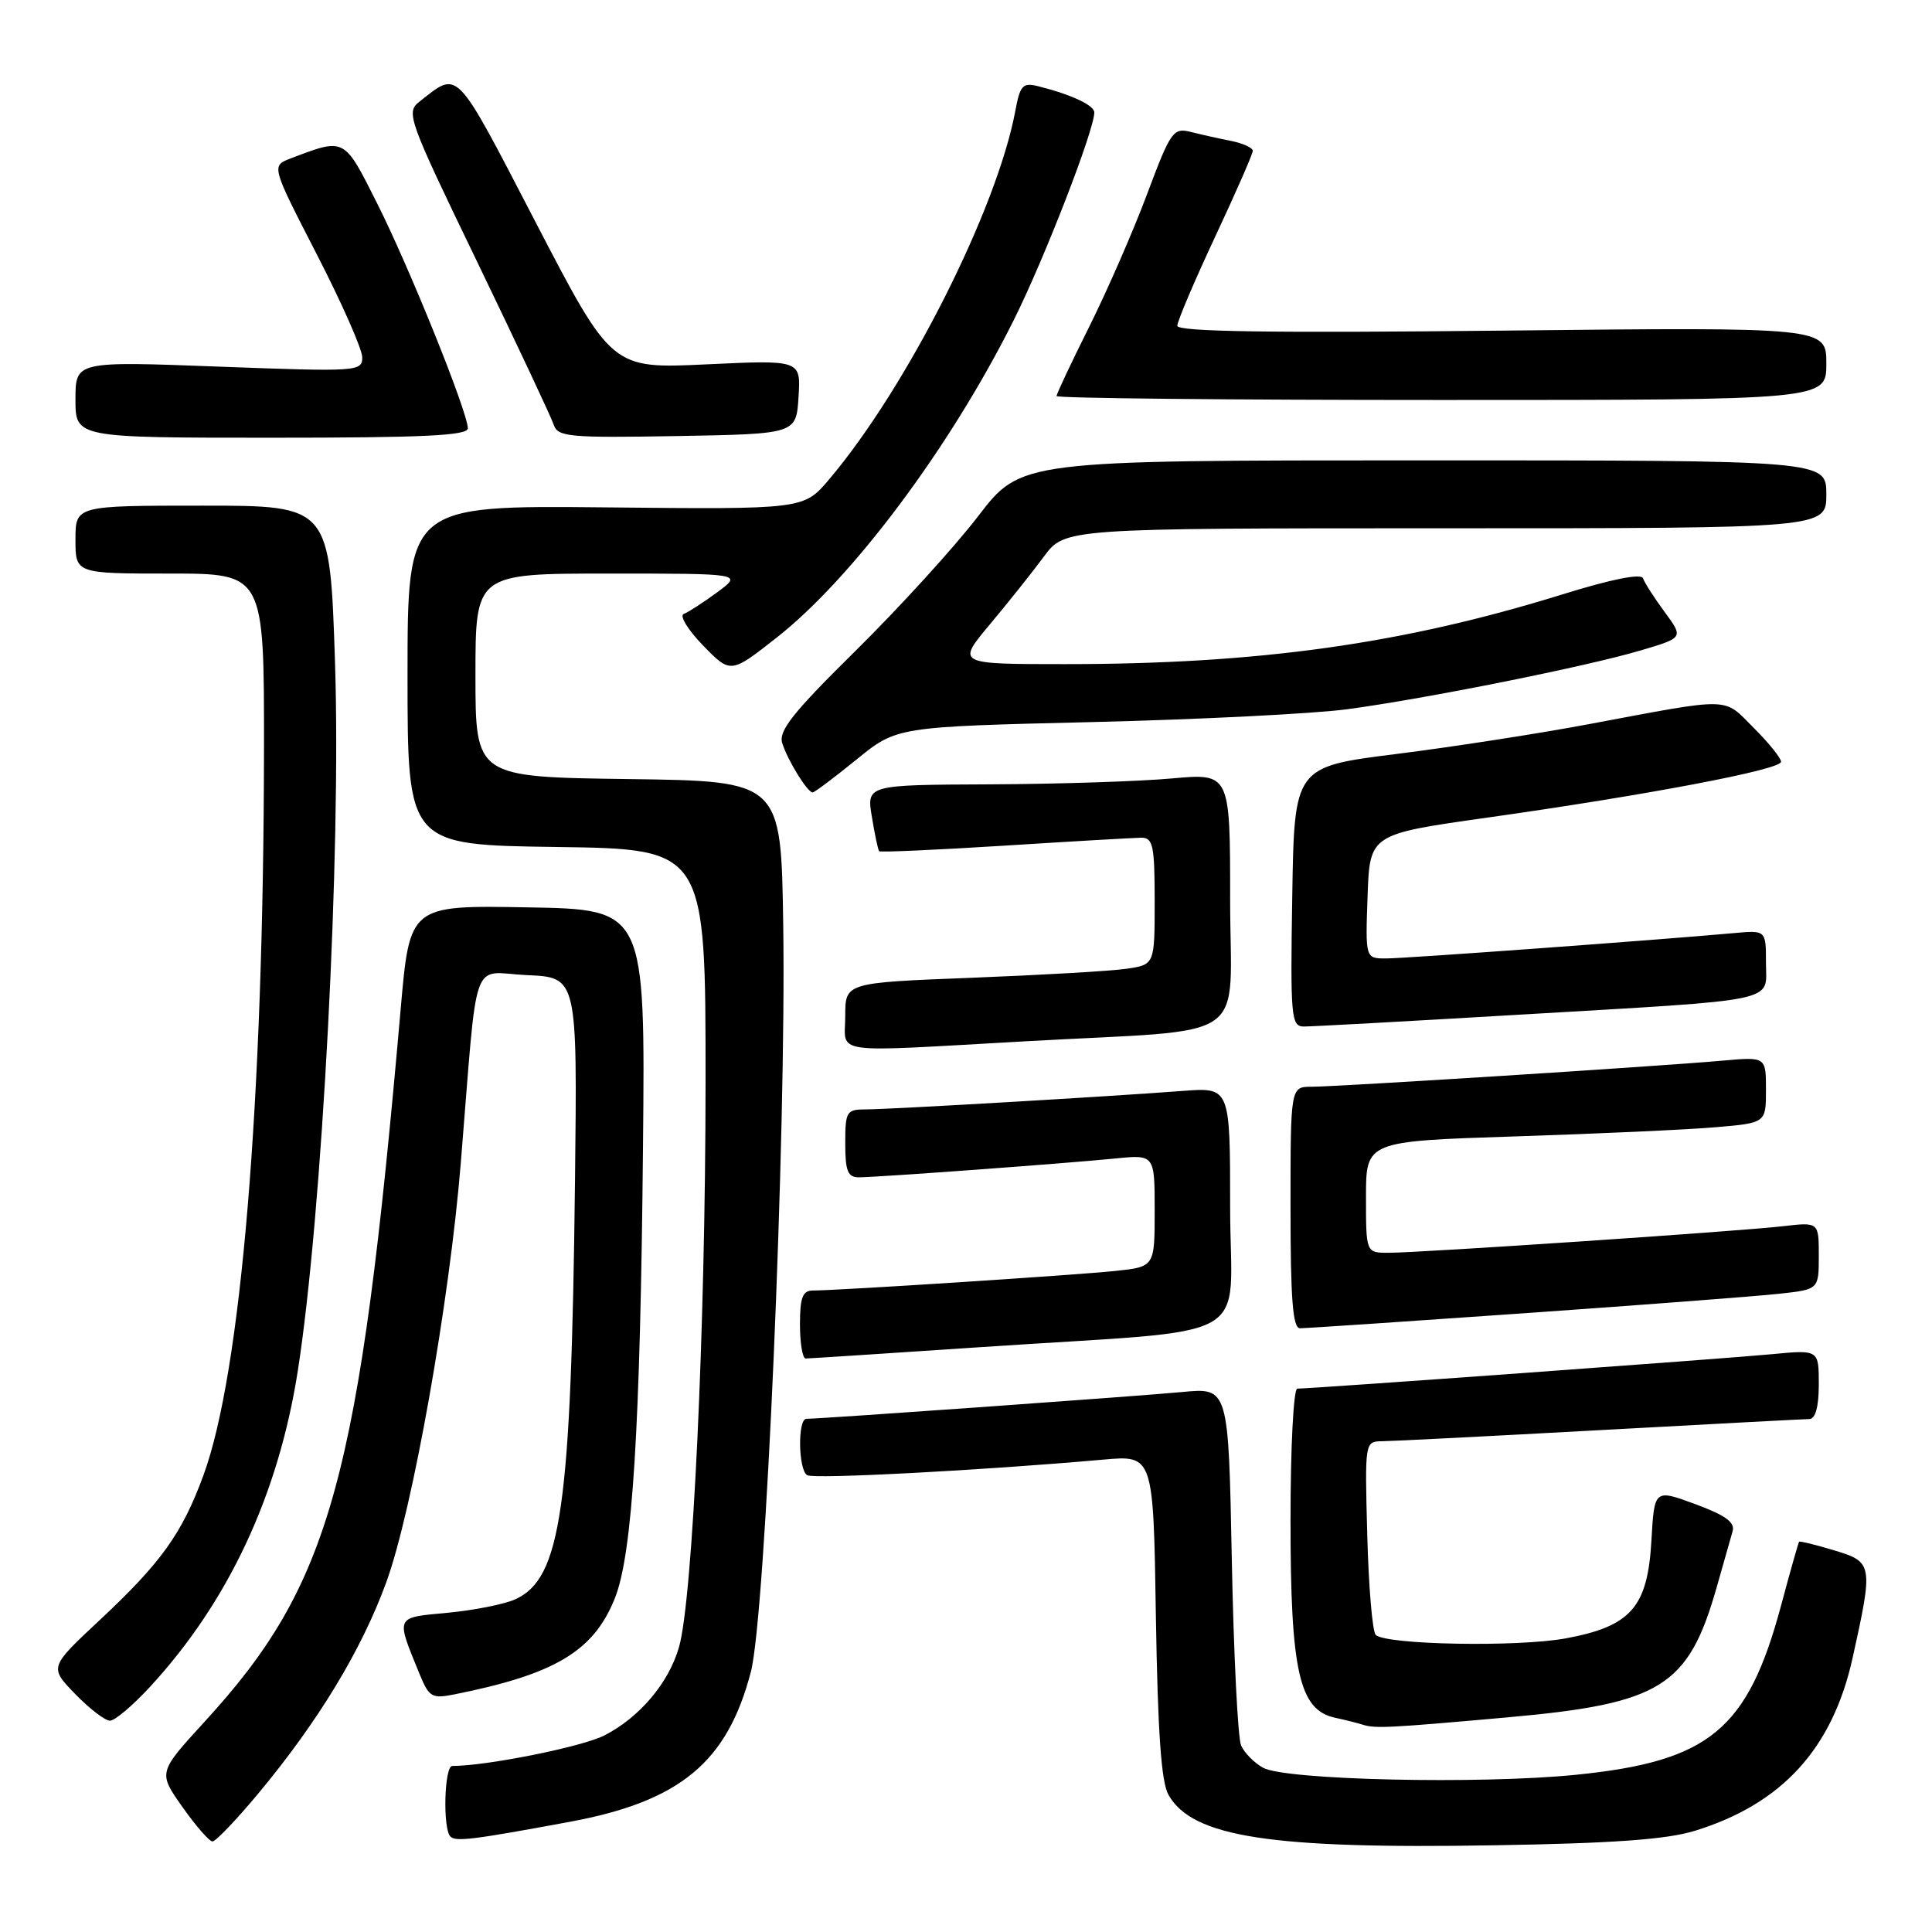 <?xml version="1.0" encoding="UTF-8" standalone="no"?>
<!DOCTYPE svg PUBLIC "-//W3C//DTD SVG 1.1//EN" "http://www.w3.org/Graphics/SVG/1.1/DTD/svg11.dtd" >
<svg xmlns="http://www.w3.org/2000/svg" xmlns:xlink="http://www.w3.org/1999/xlink" version="1.1" viewBox="0 0 256 256">
 <g >
 <path fill="currentColor"
d=" M 224.58 242.59 C 236.13 239.03 242.82 231.70 245.48 219.68 C 248.23 207.28 248.17 206.97 243.04 205.43 C 240.59 204.69 238.50 204.18 238.39 204.29 C 238.29 204.41 237.22 208.19 236.01 212.71 C 231.58 229.21 226.51 233.39 208.80 235.17 C 196.04 236.45 170.30 235.87 167.37 234.24 C 166.19 233.59 164.88 232.26 164.45 231.28 C 164.02 230.30 163.47 219.23 163.22 206.68 C 162.78 183.86 162.78 183.86 156.64 184.45 C 150.96 184.99 108.77 188.00 106.85 188.00 C 105.68 188.00 105.77 194.74 106.95 195.47 C 107.82 196.01 130.09 194.84 146.16 193.41 C 152.83 192.81 152.83 192.81 153.16 214.16 C 153.41 229.54 153.87 236.15 154.83 237.83 C 158.01 243.42 168.34 245.02 198.00 244.51 C 213.82 244.25 220.84 243.74 224.58 242.59 Z  M 34.14 237.75 C 42.14 228.16 47.90 218.66 51.18 209.67 C 54.65 200.17 59.56 172.54 61.06 154.07 C 63.37 125.78 62.27 128.87 69.83 129.21 C 76.50 129.50 76.50 129.50 76.19 156.50 C 75.69 199.83 74.36 209.15 68.29 211.91 C 66.85 212.57 62.81 213.37 59.32 213.70 C 52.29 214.36 52.42 214.06 55.60 221.83 C 56.86 224.90 57.23 225.11 60.23 224.51 C 73.55 221.85 78.67 218.79 81.47 211.78 C 83.81 205.94 84.85 189.28 85.20 152.00 C 85.50 120.50 85.50 120.50 69.90 120.23 C 54.29 119.95 54.29 119.95 53.09 133.73 C 47.62 196.21 43.85 209.89 27.07 228.18 C 20.95 234.87 20.95 234.87 24.17 239.43 C 25.94 241.94 27.73 244.00 28.16 244.00 C 28.58 244.00 31.27 241.19 34.14 237.75 Z  M 75.50 241.40 C 90.12 238.69 96.38 233.50 99.50 221.50 C 101.44 214.03 104.20 150.33 103.78 122.50 C 103.50 103.50 103.50 103.50 83.25 103.23 C 63.00 102.96 63.00 102.96 63.00 89.48 C 63.00 76.00 63.00 76.00 80.69 76.00 C 98.39 76.00 98.39 76.00 95.05 78.47 C 93.21 79.82 91.21 81.12 90.60 81.35 C 90.00 81.58 91.15 83.46 93.16 85.53 C 96.81 89.28 96.81 89.28 102.92 84.48 C 112.97 76.59 125.92 59.25 134.32 42.43 C 138.37 34.34 145.00 17.24 145.00 14.90 C 145.00 13.95 141.96 12.53 137.58 11.43 C 135.52 10.91 135.17 11.29 134.54 14.67 C 132.11 27.72 120.21 51.29 109.88 63.50 C 106.50 67.50 106.50 67.50 80.25 67.23 C 54.00 66.97 54.00 66.97 54.00 89.46 C 54.00 111.96 54.00 111.96 73.75 112.23 C 93.50 112.50 93.50 112.50 93.49 143.50 C 93.48 175.92 91.79 211.87 89.98 218.22 C 88.63 222.98 84.74 227.58 80.07 229.96 C 77.14 231.46 64.47 234.00 59.93 234.00 C 58.87 234.00 58.65 242.31 59.68 243.35 C 60.39 244.06 62.58 243.79 75.50 241.40 Z  M 199.74 227.56 C 220.16 225.74 223.74 223.50 227.51 210.18 C 228.39 207.05 229.32 203.78 229.58 202.90 C 229.92 201.71 228.63 200.78 224.62 199.30 C 219.21 197.31 219.21 197.31 218.82 204.16 C 218.32 212.96 216.11 215.49 207.49 217.09 C 201.14 218.27 183.62 217.95 182.29 216.63 C 181.85 216.19 181.35 210.25 181.17 203.42 C 180.84 191.00 180.84 191.00 183.17 190.97 C 184.45 190.96 197.43 190.30 212.00 189.50 C 226.57 188.70 239.06 188.04 239.75 188.03 C 240.56 188.01 241.00 186.40 241.00 183.42 C 241.00 178.84 241.00 178.84 234.75 179.44 C 228.84 180.01 173.82 184.00 171.90 184.00 C 171.40 184.00 171.00 191.76 171.00 201.48 C 171.00 221.45 172.15 226.56 176.86 227.60 C 178.31 227.91 179.95 228.33 180.50 228.51 C 182.16 229.06 183.89 228.98 199.74 227.56 Z  M 19.89 223.50 C 30.27 212.24 36.89 198.07 39.46 181.65 C 42.70 160.89 45.22 112.89 44.39 87.75 C 43.71 67.00 43.71 67.00 26.86 67.00 C 10.00 67.00 10.00 67.00 10.00 71.50 C 10.00 76.00 10.00 76.00 22.50 76.00 C 35.00 76.00 35.00 76.00 34.98 99.25 C 34.93 146.15 31.95 181.92 26.95 195.50 C 24.12 203.21 21.36 207.06 13.17 214.71 C 6.53 220.92 6.53 220.92 9.96 224.46 C 11.85 226.41 13.92 228.00 14.57 228.00 C 15.22 228.00 17.61 225.98 19.89 223.50 Z  M 130.00 178.50 C 167.27 175.99 163.00 178.38 163.00 159.97 C 163.00 144.08 163.00 144.08 156.75 144.55 C 147.11 145.29 117.83 147.00 114.75 147.00 C 112.16 147.00 112.00 147.26 112.00 151.50 C 112.00 155.17 112.33 156.00 113.80 156.00 C 116.18 156.00 141.07 154.17 147.75 153.51 C 153.00 152.98 153.00 152.98 153.00 160.42 C 153.00 167.86 153.00 167.86 147.75 168.41 C 142.52 168.96 111.00 171.00 107.72 171.00 C 106.35 171.00 106.00 171.91 106.00 175.50 C 106.00 177.97 106.34 180.00 106.75 180.01 C 107.16 180.01 117.62 179.33 130.00 178.50 Z  M 202.00 174.01 C 217.68 172.91 232.86 171.75 235.75 171.43 C 241.00 170.86 241.00 170.86 241.00 166.39 C 241.00 161.93 241.00 161.93 236.25 162.48 C 230.49 163.15 188.15 166.00 183.98 166.00 C 181.00 166.00 181.00 166.00 181.00 158.61 C 181.00 151.22 181.00 151.22 200.75 150.58 C 211.61 150.23 223.54 149.69 227.25 149.37 C 234.00 148.80 234.00 148.80 234.00 144.41 C 234.00 140.03 234.00 140.03 228.25 140.54 C 220.04 141.28 177.14 144.00 173.80 144.00 C 171.00 144.00 171.00 144.00 171.00 160.00 C 171.00 172.13 171.30 176.00 172.25 176.00 C 172.94 176.01 186.32 175.11 202.00 174.01 Z  M 136.00 137.97 C 166.33 136.27 163.00 138.58 163.00 119.16 C 163.00 102.45 163.00 102.45 155.25 103.15 C 150.99 103.54 140.15 103.89 131.16 103.93 C 114.82 104.00 114.82 104.00 115.53 108.25 C 115.91 110.59 116.35 112.63 116.49 112.79 C 116.64 112.95 124.12 112.62 133.13 112.05 C 142.13 111.48 150.29 111.01 151.25 111.00 C 152.78 111.00 153.00 112.07 153.00 119.41 C 153.00 127.82 153.00 127.82 149.25 128.37 C 147.19 128.67 137.96 129.20 128.75 129.56 C 112.00 130.21 112.00 130.21 112.00 134.61 C 112.00 139.80 109.52 139.45 136.00 137.97 Z  M 201.00 134.47 C 236.43 132.39 234.00 132.89 234.00 127.58 C 234.00 123.25 234.00 123.25 229.75 123.64 C 219.98 124.53 186.20 127.00 183.66 127.00 C 180.92 127.00 180.92 127.00 181.21 118.77 C 181.50 110.54 181.50 110.54 197.00 108.35 C 218.37 105.33 236.00 101.98 236.00 100.94 C 236.00 100.46 234.37 98.43 232.37 96.44 C 228.27 92.33 229.71 92.36 210.50 95.96 C 203.90 97.20 192.43 98.98 185.00 99.91 C 171.50 101.61 171.50 101.61 171.23 118.81 C 170.97 134.70 171.09 136.00 172.73 136.02 C 173.70 136.03 186.43 135.33 201.00 134.47 Z  M 113.48 100.65 C 118.82 96.30 118.82 96.30 144.66 95.68 C 158.87 95.34 174.10 94.57 178.50 93.98 C 188.94 92.58 210.31 88.30 217.45 86.17 C 223.08 84.50 223.08 84.50 220.58 81.10 C 219.20 79.23 217.91 77.22 217.71 76.63 C 217.48 75.95 213.55 76.73 206.93 78.79 C 185.84 85.33 166.77 88.00 141.13 88.00 C 126.76 88.00 126.76 88.00 131.15 82.75 C 133.57 79.86 136.80 75.81 138.32 73.75 C 141.10 70.00 141.10 70.00 191.55 70.00 C 242.00 70.00 242.00 70.00 242.00 65.50 C 242.00 61.00 242.00 61.00 188.64 61.00 C 135.28 61.00 135.28 61.00 129.60 68.41 C 126.48 72.48 119.22 80.45 113.47 86.13 C 105.07 94.41 103.13 96.84 103.65 98.47 C 104.37 100.76 106.99 105.00 107.68 105.00 C 107.93 105.00 110.54 103.04 113.48 100.65 Z  M 61.99 56.75 C 61.98 54.62 54.26 35.46 49.96 26.92 C 45.55 18.15 45.74 18.25 38.52 20.99 C 35.94 21.97 35.94 21.97 41.97 33.69 C 45.29 40.14 48.00 46.28 48.00 47.35 C 48.00 49.23 47.39 49.27 29.00 48.58 C 10.00 47.86 10.00 47.86 10.00 52.93 C 10.00 58.00 10.00 58.00 36.00 58.00 C 56.14 58.00 62.00 57.72 61.99 56.75 Z  M 105.81 52.60 C 106.12 47.69 106.12 47.69 93.59 48.28 C 81.06 48.87 81.06 48.87 70.97 29.44 C 60.17 8.65 60.84 9.35 55.59 13.46 C 53.76 14.89 54.05 15.70 63.24 34.72 C 68.49 45.60 73.05 55.30 73.37 56.28 C 73.90 57.89 75.37 58.03 89.73 57.78 C 105.50 57.50 105.50 57.50 105.81 52.60 Z  M 242.00 48.18 C 242.00 43.35 242.00 43.35 199.00 43.81 C 168.31 44.14 156.00 43.95 156.00 43.17 C 156.00 42.57 158.25 37.28 161.00 31.40 C 163.75 25.53 166.00 20.39 166.00 19.99 C 166.00 19.58 164.70 18.99 163.12 18.67 C 161.53 18.36 159.13 17.82 157.78 17.48 C 155.46 16.90 155.12 17.38 152.01 25.68 C 150.20 30.53 146.75 38.43 144.36 43.23 C 141.96 48.03 140.00 52.19 140.00 52.48 C 140.00 52.77 162.95 53.00 191.00 53.00 C 242.00 53.00 242.00 53.00 242.00 48.18 Z "/>
</g>
</svg>